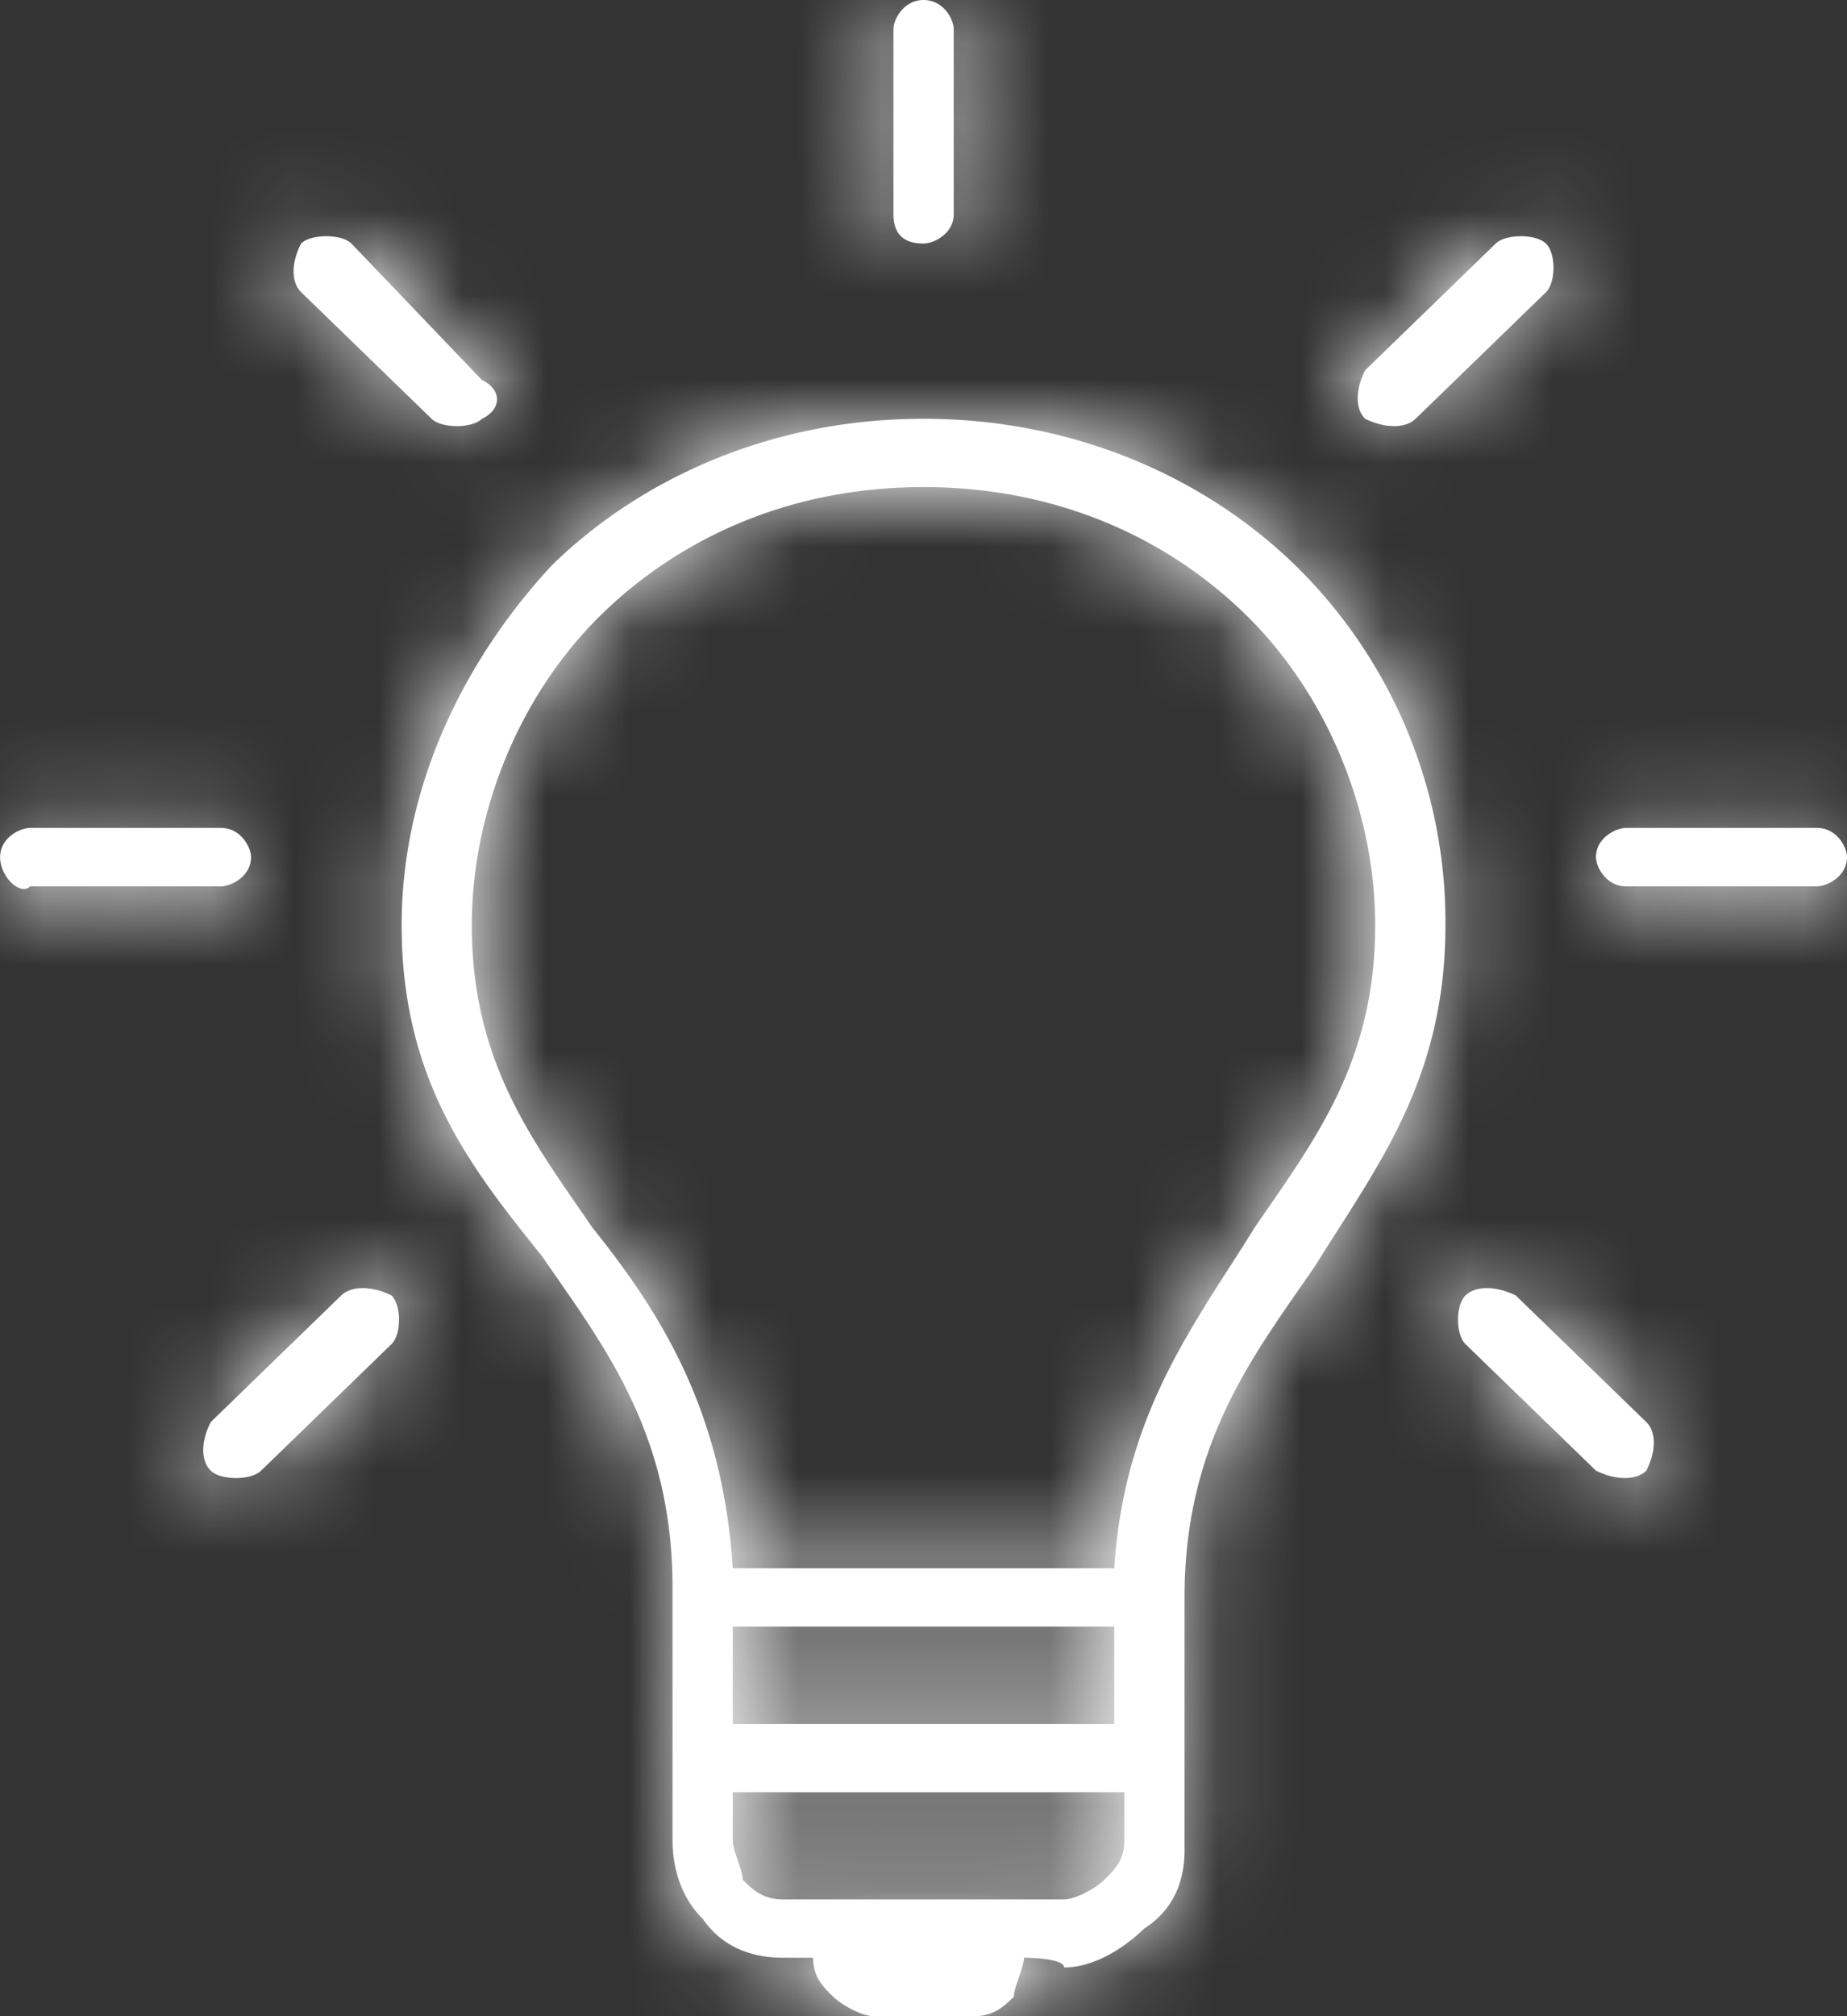 <svg width="22" height="24" fill="none" xmlns="http://www.w3.org/2000/svg"><rect width="100%" height="100%" fill="#333333" stroke="none"/><mask id="a" fill="#fff"><path d="M8.728 20.522h4.544v-1.16H8.728v1.16zM17.456 16c-.119-.116-.119-.464 0-.58.12-.116.36-.116.598 0l1.555 1.507c.12.117.12.348 0 .58-.12.116-.359.116-.598 0L17.456 16zm-13.39-.58c.119-.116.358-.116.597 0 .12.116.12.464 0 .58l-1.554 1.507c-.12.116-.479.116-.598 0-.12-.116-.12-.348 0-.58l1.554-1.507zM2.63 9.855c.24 0 .36.232.36.348 0 .232-.24.348-.36.348H.36c-.12.116-.359-.116-.359-.348 0-.232.24-.348.359-.348h2.27zm19.011 0c.24 0 .359.232.359.348 0 .232-.24.348-.359.348H19.37c-.24 0-.36-.232-.36-.348 0-.232.24-.348.36-.348h2.271zM5.74 4.522c.24.116.24.348 0 .464-.12.115-.478.115-.598 0L3.587 3.478c-.12-.116-.12-.348 0-.58.12-.115.478-.115.598 0l1.554 1.624zm11.12.464c-.12.115-.359.115-.598 0-.12-.116-.12-.348 0-.58l1.554-1.507c.12-.116.479-.116.598 0 .12.115.12.463 0 .58L16.86 4.986zm-5.5-2.435c0 .232-.24.348-.359.348-.24 0-.359-.116-.359-.348V.348c0-.116.12-.348.359-.348.24 0 .359.232.359.348V2.55zm.837 20.753c0 .116-.12.348-.12.464-.12.116-.239.232-.478.232h-1.196c-.12 0-.358-.116-.478-.232s-.24-.232-.24-.464h-.358c-.359 0-.717-.116-.956-.463-.24-.232-.36-.58-.36-.928v-3.014c0-1.855-.836-2.899-1.553-3.943-.837-1.043-1.674-2.086-1.674-3.941 0-1.624.717-3.13 1.793-4.29C7.652 5.68 9.206 4.985 11 4.985c1.793 0 3.348.696 4.424 1.74a5.944 5.944 0 011.793 4.29c0 1.855-.837 2.898-1.554 4.057-.717 1.044-1.554 2.087-1.554 3.943v3.014c0 .348-.12.696-.479.927-.239.232-.597.464-.956.464 0-.116-.478-.116-.478-.116zM7.054 14.61c.837 1.043 1.555 2.203 1.674 4.058h4.544c.12-1.855.956-2.899 1.674-4.058.717-1.044 1.434-1.971 1.434-3.595 0-1.39-.597-2.782-1.554-3.71-.956-.927-2.272-1.507-3.826-1.507-1.554 0-2.87.58-3.826 1.507-.957.928-1.554 2.32-1.554 3.71 0 1.624.717 2.551 1.434 3.595zm6.218 6.724H8.728v.58c0 .116.12.348.12.464.12.116.239.232.478.232h3.348c.12 0 .359-.116.478-.232.12-.116.24-.232.24-.464v-.58h-.12z"/></mask><path d="M8.728 20.522h4.544v-1.16H8.728v1.16zM17.456 16c-.119-.116-.119-.464 0-.58.12-.116.36-.116.598 0l1.555 1.507c.12.117.12.348 0 .58-.12.116-.359.116-.598 0L17.456 16zm-13.39-.58c.119-.116.358-.116.597 0 .12.116.12.464 0 .58l-1.554 1.507c-.12.116-.479.116-.598 0-.12-.116-.12-.348 0-.58l1.554-1.507zM2.63 9.855c.24 0 .36.232.36.348 0 .232-.24.348-.36.348H.36c-.12.116-.359-.116-.359-.348 0-.232.24-.348.359-.348h2.27zm19.011 0c.24 0 .359.232.359.348 0 .232-.24.348-.359.348H19.37c-.24 0-.36-.232-.36-.348 0-.232.24-.348.36-.348h2.271zM5.74 4.522c.24.116.24.348 0 .464-.12.115-.478.115-.598 0L3.587 3.478c-.12-.116-.12-.348 0-.58.12-.115.478-.115.598 0l1.554 1.624zm11.12.464c-.12.115-.359.115-.598 0-.12-.116-.12-.348 0-.58l1.554-1.507c.12-.116.479-.116.598 0 .12.115.12.463 0 .58L16.86 4.986zm-5.5-2.435c0 .232-.24.348-.359.348-.24 0-.359-.116-.359-.348V.348c0-.116.12-.348.359-.348.24 0 .359.232.359.348V2.55zm.837 20.753c0 .116-.12.348-.12.464-.12.116-.239.232-.478.232h-1.196c-.12 0-.358-.116-.478-.232s-.24-.232-.24-.464h-.358c-.359 0-.717-.116-.956-.463-.24-.232-.36-.58-.36-.928v-3.014c0-1.855-.836-2.899-1.553-3.943-.837-1.043-1.674-2.086-1.674-3.941 0-1.624.717-3.13 1.793-4.29C7.652 5.68 9.206 4.985 11 4.985c1.793 0 3.348.696 4.424 1.74a5.944 5.944 0 011.793 4.29c0 1.855-.837 2.898-1.554 4.057-.717 1.044-1.554 2.087-1.554 3.943v3.014c0 .348-.12.696-.479.927-.239.232-.597.464-.956.464 0-.116-.478-.116-.478-.116zM7.054 14.61c.837 1.043 1.555 2.203 1.674 4.058h4.544c.12-1.855.956-2.899 1.674-4.058.717-1.044 1.434-1.971 1.434-3.595 0-1.39-.597-2.782-1.554-3.71-.956-.927-2.272-1.507-3.826-1.507-1.554 0-2.87.58-3.826 1.507-.957.928-1.554 2.32-1.554 3.71 0 1.624.717 2.551 1.434 3.595zm6.218 6.724H8.728v.58c0 .116.12.348.12.464.12.116.239.232.478.232h3.348c.12 0 .359-.116.478-.232.12-.116.24-.232.24-.464v-.58h-.12z" fill="#FFF"/><path d="M8.728 20.522h-9v9h9v-9zm4.544 0v9h9v-9h-9zm0-1.16h9v-9h-9v9zm-4.544 0v-9h-9v9h9zM17.456 16l6.266-6.461L17.456 16zm.598-.58l6.266-6.46-1.038-1.007-1.301-.631-3.927 8.098zm1.555 1.507l-6.266 6.462 6.266-6.462zm0 .58l6.265 6.461 1.058-1.026.676-1.31-8-4.125zm-.598 0l-6.265 6.461 1.037 1.007 1.301.63 3.927-8.098zM4.663 15.42l6.265-6.46L9.89 7.952l-1.3-.631-3.927 8.098zm-1.554 2.087l6.265 6.461-6.265-6.46zm-.598-.58l-6.265-6.46-1.059 1.026-.675 1.31 7.999 4.124zM.359 10.551v-9h-3.647L-5.907 4.09.36 10.55zm5.38-6.03l-6.5 6.225 1.118 1.168 1.456.706 3.926-8.098zm0 .465L1.813-3.113l-1.301.63-1.038 1.007 6.265 6.462zM3.587 2.899l-6.265-6.462-1.059 1.027-.675 1.31 7.999 4.125zm.598 0l6.5-6.225-.115-.12-.12-.117L4.185 2.9zm12.674 2.087l6.265 6.46-6.265-6.46zm-.598 0l-6.265 6.46 1.037 1.007 1.301.63 3.927-8.097zm0-.58L9.996-2.055 8.937-1.03 8.262.28l7.999 4.125zm1.554-1.507L11.55-3.563 17.815 2.9zm.598.58l-6.265-6.462 6.265 6.461zm-6.217 19.825v-9h-9v9h9zm-.12.464l6.265 6.461 2.735-2.652v-3.809h-9zm-2.391-.464h9v-9h-9v9zm-1.315-.463l7.416-5.1-.508-.738-.643-.623-6.265 6.46zm-1.913-7.885l7.416-5.098-.188-.274-.208-.259-7.02 5.632zm.12-8.231L.31.264.14.428l-.162.174 6.597 6.123zm9.086 8.348l7.416 5.098.123-.178.114-.185-7.653-4.736zm-2.033 7.883l-4.886-7.558-.743.481-.636.616 6.265 6.461zm-.956.464h-9v9h9v-9zm-5.62-8.811l-7.416 5.098.188.274.208.259 7.02-5.631zm1.674 4.058l-8.981.578.543 8.422h8.438v-9zm4.544 0v9h8.438l.543-8.422-8.981-.578zm1.674-4.058l-7.417-5.1-.123.18-.114.184 7.654 4.736zm-6.218 6.724v-9h-9v9h9zm.12 1.044h-9v3.81l2.735 2.65 6.265-6.46zm4.543-1.044h9v-9h-9v9zm-4.663 8.189h4.544v-18H8.728v18zm13.544-9v-1.16h-18v1.16h18zm-9-10.16H8.728v18h4.544v-18zm-13.544 9v1.159h18v-1.158h-18zM23.722 9.54a8.724 8.724 0 012.3 3.794 8.403 8.403 0 010 4.754 8.723 8.723 0 01-2.3 3.794L11.192 8.96A9.276 9.276 0 008.755 13a9.598 9.598 0 000 5.421 9.27 9.27 0 002.435 4.041L23.721 9.54zm0 12.342a8.648 8.648 0 01-6.011 2.452 8.2 8.2 0 01-3.583-.814L21.98 7.322a9.8 9.8 0 00-4.27-.989c-1.614 0-4.267.442-6.52 2.626l12.53 12.922zm-11.933 0l1.554 1.508 12.531-12.923L24.32 8.96 11.789 21.881zm1.554 1.508a8.67 8.67 0 01-2.645-6.215 8.25 8.25 0 01.912-3.791l15.998 8.249a9.737 9.737 0 001.09-4.458c0-1.759-.527-4.48-2.824-6.708L13.344 23.39zm0-12.343a8.648 8.648 0 016.012-2.452c1.485 0 2.703.389 3.582.815l-7.853 16.197a9.8 9.8 0 004.27.988c1.615 0 4.267-.441 6.52-2.626l-12.53-12.922zm11.933 0L23.722 9.54l-12.53 12.92 1.554 1.507 12.53-12.922zM10.331 21.881a8.648 8.648 0 01-6.012 2.452 8.2 8.2 0 01-3.582-.814L8.59 7.322a9.8 9.8 0 00-4.27-.989c-1.615 0-4.267.442-6.52 2.626l12.53 12.922zm-11.933 0a8.724 8.724 0 01-2.3-3.794 8.402 8.402 0 010-4.754 8.724 8.724 0 012.3-3.794l12.53 12.922a9.276 9.276 0 002.435-4.04 9.598 9.598 0 000-5.42 9.276 9.276 0 00-2.435-4.042l-12.53 12.922zm0-12.342l-1.555 1.507L9.374 23.968l1.554-1.507L-1.602 9.54zm-1.555 1.507A8.711 8.711 0 01.58 8.9a8.347 8.347 0 014.462 0c.72.2 2.27.726 3.735 2.147l-12.53 12.922a9.289 9.289 0 003.989 2.278 9.651 9.651 0 002.575.348c.737 0 1.62-.084 2.575-.348a9.289 9.289 0 003.989-2.278l-12.53-12.922zm11.933 0a8.67 8.67 0 012.645 6.215 8.263 8.263 0 01-.91 3.791l-16-8.25a9.738 9.738 0 00-1.09 4.459c0 1.759.528 4.48 2.825 6.707l12.53-12.922zm0 12.343l1.555-1.508L-2.2 8.96l-1.554 1.507L8.776 23.39zM2.63 18.855c-3.113 0-5.404-1.604-6.673-3.142a8.633 8.633 0 01-1.968-5.51h18c0-2.508-1.006-4.561-2.147-5.945C8.453 2.575 5.982.855 2.63.855v18zm-8.64-8.652c0-3.346 1.825-5.67 3.348-6.85A8.606 8.606 0 012.63 1.55v18a9.396 9.396 0 005.741-1.976c1.672-1.297 3.618-3.794 3.618-7.372h-18zM2.63 1.55H.36v18h2.27v-18zm-8.537 2.54c2.51-2.435 5.752-2.843 8.184-2.281A8.743 8.743 0 016.4 4.046 8.556 8.556 0 019 10.203H-9c0 2.96 1.363 5.305 2.87 6.765a9.257 9.257 0 004.358 2.38c2.51.579 5.826.156 8.396-2.336L-5.906 4.09zM9 10.203c0 3.346-1.826 5.669-3.349 6.85a8.607 8.607 0 01-5.292 1.802v-18c-2.35 0-4.337.886-5.741 1.976C-7.054 4.128-9 6.625-9 10.203H9zM.359 18.855H2.63v-18H.36v18zm21.282 0c-3.113 0-5.404-1.604-6.673-3.142A8.632 8.632 0 0113 10.203h18c0-2.508-1.006-4.561-2.147-5.945C27.464 2.575 24.993.855 21.64.855v18zM13 10.203c0-3.346 1.826-5.67 3.349-6.85a8.606 8.606 0 015.292-1.802v18c2.35 0 4.337-.887 5.741-1.976C29.054 16.278 31 13.78 31 10.203H13zm8.641-8.652H19.37v18h2.271v-18zm-2.271 0c3.113 0 5.404 1.604 6.673 3.142a8.632 8.632 0 011.968 5.51h-18c0 2.508 1.006 4.561 2.147 5.945 1.389 1.683 3.86 3.403 7.212 3.403v-18zm8.64 8.652c0 3.346-1.826 5.669-3.348 6.85a8.607 8.607 0 01-5.292 1.802v-18a9.39 9.39 0 00-5.741 1.976c-1.672 1.297-3.618 3.794-3.618 7.372h18zm-8.64 8.652h2.271v-18H19.37v18zM1.813 12.62c-1.845-.895-4.895-3.399-4.895-7.866 0-4.468 3.05-6.972 4.895-7.867l7.853 16.197c2.084-1.01 5.252-3.689 5.252-8.33 0-4.642-3.168-7.32-5.252-8.33L1.813 12.62zM-.527-1.476A8.711 8.711 0 013.21-3.623a8.347 8.347 0 014.462 0c.72.2 2.27.726 3.736 2.147L-1.124 11.447a9.289 9.289 0 003.99 2.277 9.655 9.655 0 005.15 0 9.288 9.288 0 003.988-2.277L-.526-1.476zm11.934 0L9.852-2.983-2.678 9.94l1.554 1.508 12.53-12.923zM9.852-2.983a8.67 8.67 0 012.645 6.215 8.264 8.264 0 01-.91 3.791l-16-8.25a9.737 9.737 0 00-1.09 4.459c0 1.759.528 4.48 2.825 6.707L9.852-2.983zm0 12.343a8.71 8.71 0 01-3.735 2.147 8.345 8.345 0 01-4.462 0A8.71 8.71 0 01-2.081 9.36L10.45-3.563A9.29 9.29 0 006.46-5.84a9.653 9.653 0 00-5.149 0 9.29 9.29 0 00-3.99 2.277L9.853 9.36zm-12.168-.237l1.555 1.623 13-12.449-1.554-1.623-13 12.45zm12.91-10.599a8.648 8.648 0 016.01-2.452c1.486 0 2.704.389 3.583.815l-7.853 16.197a9.8 9.8 0 004.27.989c1.615 0 4.267-.442 6.52-2.626L10.594-1.476zm11.932 0a8.67 8.67 0 012.645 6.215 8.264 8.264 0 01-.91 3.791L8.26.281a9.737 9.737 0 00-1.09 4.458c0 1.76.528 4.48 2.825 6.708l12.53-12.923zm0 12.343l1.555-1.507L11.55-3.563 9.996-2.055l12.53 12.922zm1.555-1.507a8.71 8.71 0 01-3.736 2.147 8.345 8.345 0 01-4.462 0 8.71 8.71 0 01-3.735-2.147l12.53-12.923A9.29 9.29 0 0020.69-5.84a9.654 9.654 0 00-5.15 0 9.29 9.29 0 00-3.99 2.277L24.082 9.36zm-11.933 0a8.724 8.724 0 01-2.3-3.795 8.402 8.402 0 010-4.754 8.724 8.724 0 012.3-3.794L24.678 9.94a9.277 9.277 0 002.435-4.04 9.598 9.598 0 000-5.42 9.277 9.277 0 00-2.435-4.042L12.148 9.36zm0-12.343l-1.555 1.507 12.531 12.923 1.554-1.508-12.53-12.922zm-9.79 5.534c0-3.346 1.827-5.67 3.35-6.85A8.606 8.606 0 0111-6.102v18c2.35 0 4.336-.887 5.74-1.976 1.673-1.297 3.619-3.795 3.619-7.372h-18zM11-6.101c1.2 0 3.765.288 5.996 2.451a8.661 8.661 0 012.645 6.2h-18c0 1.576.422 4.393 2.825 6.723 2.35 2.28 5.095 2.626 6.534 2.626v-18zm8.641 8.652V.348h-18V2.55h18zm0-2.203a8.632 8.632 0 01-1.968 5.51C16.404 7.396 14.113 9 11 9V-9C7.648-9 5.177-7.28 3.789-5.597 2.647-4.214 1.64-2.16 1.64.348h18zM11 9C7.887 9 5.596 7.396 4.327 5.858A8.632 8.632 0 012.359.348h18c0-2.508-1.006-4.562-2.148-5.945C16.823-7.28 14.352-9 11-9V9zM2.359.348V2.55h18V.348h-18zm.837 22.956a8.784 8.784 0 01.145-1.59 8.36 8.36 0 01.268-1.056l.016-.048-.06.177a9.637 9.637 0 00-.435 1.99 9.212 9.212 0 00-.054.991h18a8.77 8.77 0 01-.317 2.332c-.043.153-.08.267-.096.315l-.016.047.06-.177a9.608 9.608 0 00.435-1.99 9.21 9.21 0 00.054-.99h-18zm2.615-5.997c-.175.17.52-.562 1.545-1.159A8.457 8.457 0 0111.598 15v18c4.088 0 6.49-2.525 6.743-2.77L5.811 17.306zM11.598 15h-1.196v18h1.196V15zm-1.196 0c1.243 0 2.176.266 2.545.38a8.052 8.052 0 013.242 1.927L3.66 30.229a9.95 9.95 0 002.578 1.797c.369.179 1.985.974 4.165.974V15zm5.787 2.307c-.185-.18.587.508 1.224 1.537a8.498 8.498 0 011.272 4.46h-18c0 4.3 2.799 6.756 2.974 6.925l12.53-12.922zm-6.504-3.003h-.359v18h.359v-18zm-.359 0c.76 0 1.874.12 3.107.663a7.984 7.984 0 013.353 2.775L.953 27.939c2.414 3.511 6.048 4.365 8.373 4.365v-18zm5.309 2.075a7.713 7.713 0 012.376 5.534h-18c0 2.214.736 5.103 3.093 7.389l12.53-12.922zm2.376 5.534v-.928h-18v.928h18zm0-.928v-1.97h-18v1.97h18zm-9-1.97h9v-.116h-18v.116h9zm9-.116c0-5.074-2.67-8.36-3.138-9.041L-.96 20.055l.293.423c.076.109.116.168.142.208.051.078-.005.001-.087-.17a3.924 3.924 0 01-.377-1.617h18zm-3.534-9.574a11.76 11.76 0 01-.321-.409c-.012-.016.076.104.188.326.118.234.24.537.326.89.086.352.113.657.113.883h-18c0 5.234 2.742 8.437 3.653 9.573L13.477 9.325zm.306 1.69c0 1.074-.459 1.669-.61 1.832L-.021.602c-2.303 2.482-4.196 6.091-4.196 10.412h18zm-.942 2.17c-.586.57-1.273.8-1.841.8v-18C6.845-4.014 3.05-2.391.31.265l12.531 12.922zm-1.841.8c-.568 0-1.255-.23-1.841-.8L21.689.265C18.95-2.392 15.155-4.014 11-4.014v18zm-1.841-.8a3.059 3.059 0 01-.942-2.17h18c0-4.282-1.782-8.09-4.528-10.751L9.16 13.186zm-.942-2.17c0-.23.028-.516.103-.83a3.63 3.63 0 01.24-.7c.06-.127.088-.16-.005-.01-.048.078-.103.164-.2.317-.086.134-.214.333-.345.545l15.307 9.471c.243-.394 2.9-3.831 2.9-8.793h-18zm.03-1.041c-.469.681-3.138 3.966-3.138 9.04h18a3.92 3.92 0 01-.377 1.617c-.083.172-.139.249-.088.171.027-.04.067-.1.142-.208.047-.068.196-.281.293-.423L8.247 9.974zm5.862 9.04h-9v.116h18v-.115h-9zm-9 .116v1.971h18v-1.97h-18zm0 1.971v.928h18v-.928h-18zm0 .928c0-.833.14-2.022.746-3.313a8 8 0 012.89-3.318l9.772 15.117c3.574-2.311 4.592-5.95 4.592-8.486h-18zm2.256-5.534A7.063 7.063 0 018.99 15.32a7.877 7.877 0 013.685-.9v18c3.845 0 6.364-2.17 7.222-3.002L7.366 16.495zm14.309 6.925c0-3.504-1.92-5.816-3.198-6.9a9.175 9.175 0 00-2.801-1.625 9.76 9.76 0 00-2.157-.51 11.095 11.095 0 00-1.286-.08h-.034c-.001 0-.002 0-.002 9s-.001 9-.002 9h-.066a8.06 8.06 0 01-.221-.006 6.87 6.87 0 01-.555-.046c-.131-.015-.89-.1-1.829-.442a8.828 8.828 0 01-2.692-1.566c-1.253-1.063-3.157-3.35-3.157-6.825h18zM.034 20.24c.194.242.08.139-.055-.157a2.87 2.87 0 01-.173-.489 2.013 2.013 0 01-.06-.349l17.964-1.157c-.283-4.378-2.154-7.264-3.635-9.11L.034 20.24zm8.694 7.427h4.544v-18H8.728v18zm13.525-8.422a3.237 3.237 0 01-.294 1.106c-.035.071-.037.064.07-.109l.22-.344c.09-.142.218-.34.35-.554L7.292 9.874c-.248.4-2.705 3.604-3.002 8.214l17.963 1.157zm.109.462c.5-.726 3.018-3.87 3.018-8.693h-18c0-.271.032-.605.12-.973.086-.366.204-.666.306-.88.093-.196.16-.292.117-.226a63.292 63.292 0 01-.243.356l-.15.219 14.832 10.197zm3.018-8.693c0-3.81-1.573-7.538-4.289-10.17l-12.53 12.92a3.89 3.89 0 01-.891-1.281 3.753 3.753 0 01-.29-1.47h18zM21.091.845C18.461-1.708 14.901-3.204 11-3.204v18c-.792 0-1.722-.336-2.44-1.032L21.092.843zM11-3.204C7.099-3.203 3.539-1.707.909.843l12.53 12.922c-.717.696-1.647 1.032-2.439 1.032v-18zM.909.843c-2.716 2.633-4.29 6.36-4.29 10.171h18c0 .578-.12 1.068-.289 1.47a3.888 3.888 0 01-.89 1.281L.908.843zm-4.29 10.171c0 4.823 2.52 7.967 3.019 8.694L14.471 9.51l-.151-.219a57.5 57.5 0 01-.243-.356c-.043-.066.024.03.117.226a4.45 4.45 0 01.426 1.854h-18zm16.653 1.32H8.728v18h4.544v-18zm-13.544 9v.579h18v-.58h-18zm0 .579a9.214 9.214 0 00.156 1.686 9.632 9.632 0 00.333 1.295l.06.177-.016-.048A8.364 8.364 0 01-.1 23.321a8.787 8.787 0 01-.051-.944h18a9.21 9.21 0 00-.156-1.687 9.653 9.653 0 00-.333-1.294l-.06-.177.016.047c.015.048.053.162.096.315a8.347 8.347 0 01.266 1.387c.028.252.051.572.051.945h-18zm2.855 6.925c.253.245 2.655 2.77 6.743 2.77v-18c1.491 0 2.96.403 4.242 1.15 1.025.596 1.72 1.327 1.545 1.158L2.583 28.838zm6.743 2.77h3.348v-18H9.326v18zm3.348 0c2.18 0 3.797-.794 4.166-.974a9.946 9.946 0 002.578-1.796L6.886 15.916a8.054 8.054 0 012.1-1.478 8.067 8.067 0 011.142-.45 8.628 8.628 0 012.545-.38v18zm6.744-2.77c.174-.17 2.973-2.626 2.973-6.925h-18c0-1.607.464-3.153 1.272-4.46.637-1.03 1.409-1.717 1.224-1.537l12.53 12.922zm2.973-6.925v-.58h-18v.58h18zm-9-9.58h-.12v18h.12v-18z" fill="#FFF" mask="url(#a)"/></svg>